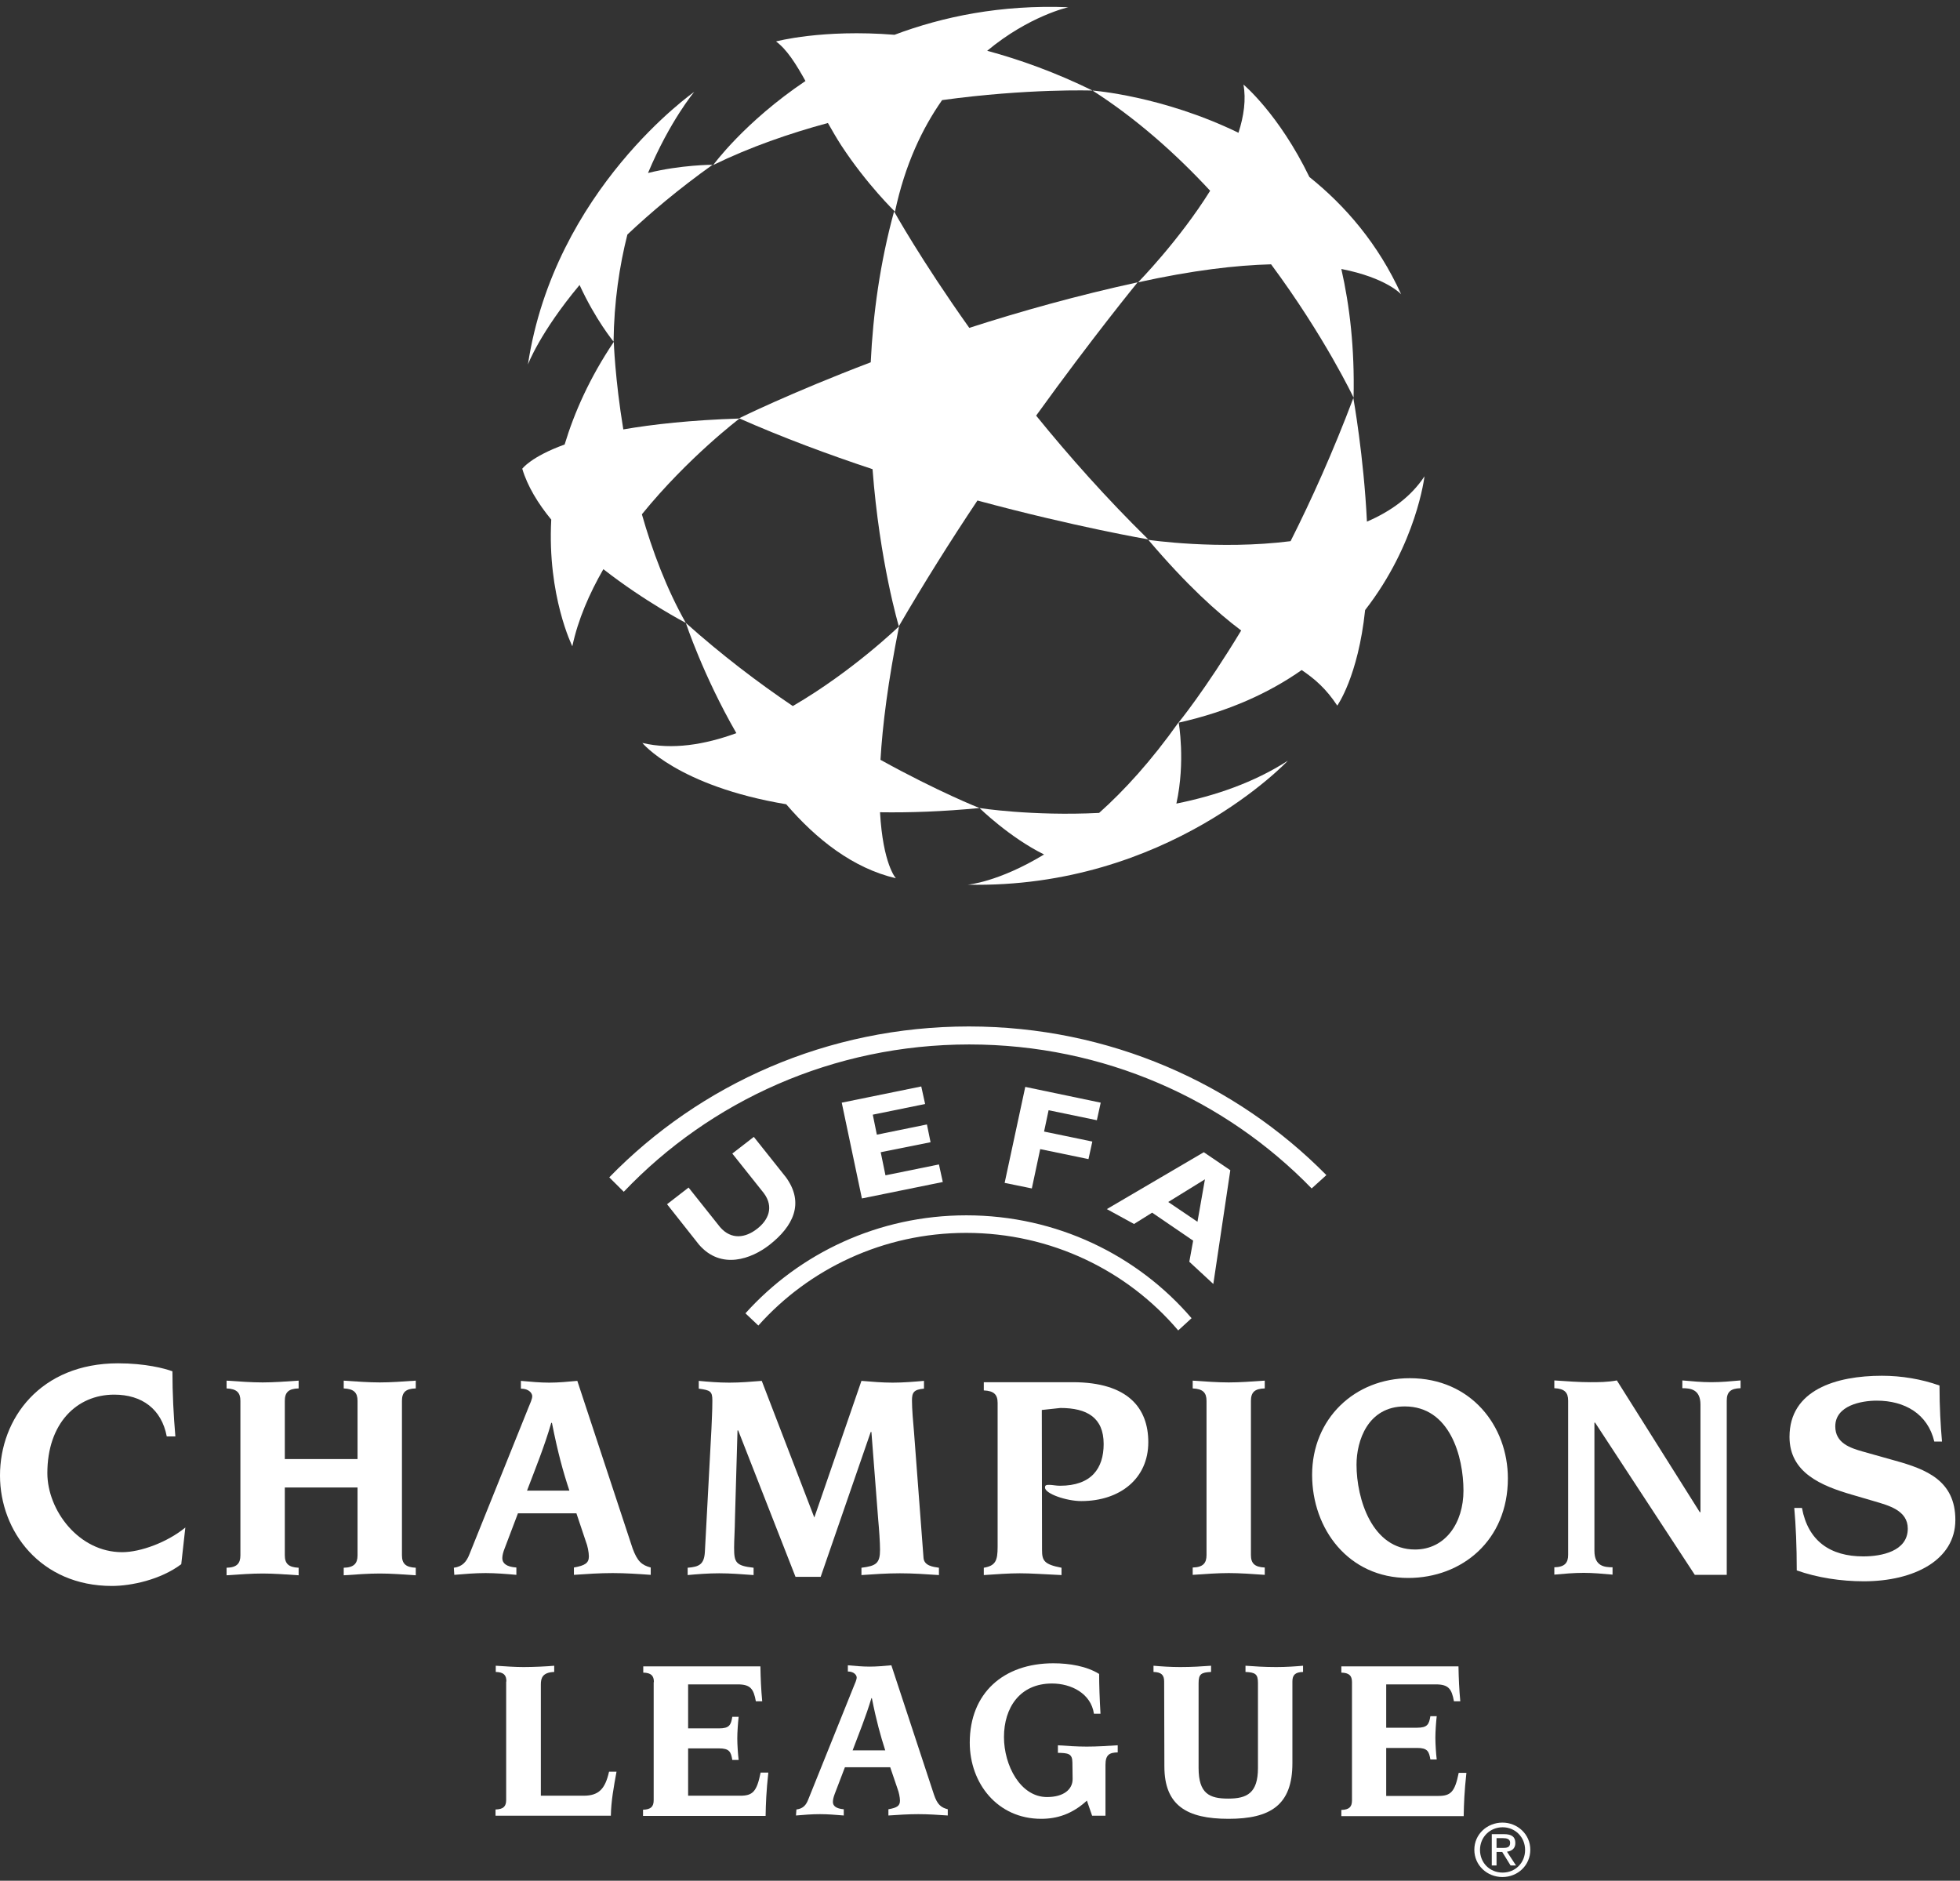 <svg width="222" height="213" viewBox="0 0 222 213" fill="none" xmlns="http://www.w3.org/2000/svg">
<rect x="0" y="0" width="222" height="213" fill="#333333" stroke="none"/>
<path fill-rule="evenodd" clip-rule="evenodd" d="M110.711 56.685C121.798 59.68 130.062 61.089 130.062 61.089C125.314 56.433 121.054 51.627 117.358 47.072C123.8 38.138 128.855 31.973 128.855 31.973C122.029 33.458 115.562 35.27 109.787 37.132C104.296 29.406 101.267 23.945 101.267 23.945C99.676 29.759 98.881 35.572 98.624 41.032C89.436 44.53 83.713 47.374 83.713 47.374C88.666 49.563 93.825 51.476 98.829 53.137C99.625 63.631 101.806 70.928 101.806 70.928C104.629 66.072 107.683 61.215 110.711 56.685Z" fill="white"/>
<path fill-rule="evenodd" clip-rule="evenodd" d="M161.345 53.942C159.831 56.257 157.521 57.918 154.827 59.076C154.467 51.652 153.287 45.084 153.287 45.084C150.977 51.199 148.539 56.61 146.178 61.29C138.043 62.322 130.061 61.139 130.061 61.139C134.45 66.298 137.837 69.343 140.583 71.407C136.477 78.201 133.475 81.85 133.475 81.85C139.223 80.567 143.817 78.428 147.435 75.886C148.924 76.893 150.207 78 151.465 79.912C151.465 79.912 153.826 76.641 154.621 69.091C160.472 61.567 161.345 53.942 161.345 53.942Z" fill="white"/>
<path fill-rule="evenodd" clip-rule="evenodd" d="M158.702 33.332C156.11 27.619 152.363 23.291 148.309 20.045C144.844 12.898 140.84 9.576 140.84 9.576C141.148 11.262 140.892 13.124 140.276 15.037C131.627 10.834 123.749 10.256 123.749 10.256C128.779 13.477 133.244 17.478 137.068 21.605C133.552 27.242 128.907 31.973 128.907 31.973C135.066 30.614 140.019 30.035 143.971 29.935C150.054 38.138 153.313 45.034 153.313 45.034C153.441 39.472 152.877 34.641 151.927 30.463C157.06 31.47 158.702 33.332 158.702 33.332Z" fill="white"/>
<path fill-rule="evenodd" clip-rule="evenodd" d="M123.748 10.255C119.539 8.192 115.536 6.758 111.814 5.751C116.562 1.8 121.002 0.819 121.002 0.819C113.38 0.517 106.81 1.876 101.318 3.939C93.106 3.285 87.896 4.694 87.896 4.694C89.128 5.6 90.154 7.236 91.232 9.173C84.303 13.829 80.787 18.686 80.787 18.686C84.971 16.647 89.41 15.112 93.773 13.93C94.261 14.785 94.748 15.641 95.287 16.471C98.187 20.9 101.369 23.971 101.369 23.971C102.499 18.661 104.449 14.559 106.707 11.338C116.408 10.004 123.748 10.255 123.748 10.255Z" fill="white"/>
<path fill-rule="evenodd" clip-rule="evenodd" d="M71.061 26.562C73.679 24.096 76.861 21.404 80.711 18.661C80.711 18.661 77.144 18.661 73.397 19.592C75.886 13.678 78.632 10.406 78.632 10.406C78.632 10.406 62.798 21.454 59.795 41.284C59.795 41.284 61.13 37.685 65.646 32.275C67.443 36.201 69.496 38.692 69.496 38.692C69.547 34.188 70.163 30.111 71.061 26.562Z" fill="white"/>
<path fill-rule="evenodd" clip-rule="evenodd" d="M83.765 47.399C78.273 47.575 73.961 48.053 70.599 48.632C69.65 42.869 69.522 38.717 69.522 38.717C66.801 42.769 65.056 46.694 63.953 50.343C60.129 51.727 59.154 53.086 59.154 53.086C59.744 55.075 60.95 57.037 62.438 58.849C61.977 67.481 64.825 73.193 64.825 73.193C65.467 70.174 66.75 67.229 68.341 64.461C73.037 68.135 77.683 70.551 77.683 70.551C75.501 66.701 73.884 62.398 72.704 58.245C77.965 51.778 83.765 47.399 83.765 47.399Z" fill="white"/>
<path fill-rule="evenodd" clip-rule="evenodd" d="M110.942 91.513C110.942 91.513 106.323 89.701 99.727 86.053C99.958 82.152 100.574 77.22 101.832 70.928C101.832 70.928 96.596 76.012 89.796 79.963C85.843 77.295 81.712 74.15 77.683 70.551C77.683 70.551 79.633 76.49 83.405 83.033C79.812 84.341 76.143 84.945 72.755 84.14C72.755 84.14 76.733 89.022 89.051 91.086C92.465 95.062 96.622 98.333 101.472 99.466C101.472 99.466 100.01 97.905 99.676 91.992C103.038 92.042 106.785 91.916 110.942 91.513Z" fill="white"/>
<path fill-rule="evenodd" clip-rule="evenodd" d="M133.243 91.01C134.295 86.229 133.5 81.8 133.5 81.8C130.395 86.178 127.341 89.525 124.492 92.067C116.87 92.445 110.942 91.513 110.942 91.513C110.942 91.513 114.329 94.835 118.256 96.773C113.072 99.919 109.607 100.195 109.607 100.195C132.268 100.674 145.87 86.153 145.87 86.153C142.046 88.62 137.632 90.129 133.243 91.01Z" fill="white"/>
<path fill-rule="evenodd" clip-rule="evenodd" d="M85.895 150.123C91.618 143.706 100.062 139.629 109.429 139.629C119.078 139.629 127.727 143.932 133.45 150.677L134.964 149.292C128.856 142.171 119.694 137.641 109.454 137.641C99.497 137.641 90.54 141.944 84.433 148.739L85.895 150.123Z" fill="white"/>
<path fill-rule="evenodd" clip-rule="evenodd" d="M106.785 133.866L97.624 135.729L95.34 124.882L104.347 123.045L104.784 125.033L98.856 126.241L99.317 128.506L104.989 127.349L105.4 129.362L99.754 130.494L100.293 133.111L106.349 131.878L106.785 133.866Z" fill="white"/>
<path fill-rule="evenodd" clip-rule="evenodd" d="M124.236 126.87L118.77 125.738L118.257 128.154L123.723 129.286L123.287 131.274L117.82 130.142L116.871 134.596L113.791 133.967L116.127 123.096L124.673 124.882L124.236 126.87Z" fill="white"/>
<path fill-rule="evenodd" clip-rule="evenodd" d="M137.427 145.417L134.707 142.9L135.143 140.51L130.498 137.339L128.445 138.622L125.365 136.936L136.349 130.494L139.352 132.533L137.427 145.417ZM136.477 133.564L132.32 136.131L135.631 138.371L136.477 133.564Z" fill="white"/>
<path fill-rule="evenodd" clip-rule="evenodd" d="M87.153 140.988C85.126 142.573 81.687 143.857 79.172 140.963L75.553 136.383L77.991 134.495L81.558 138.975C82.842 140.459 84.458 140.183 85.742 139.176C87.025 138.195 87.692 136.71 86.511 135.124L82.944 130.645L85.382 128.758L89.026 133.338C91.157 136.282 89.822 138.899 87.153 140.988Z" fill="white"/>
<path fill-rule="evenodd" clip-rule="evenodd" d="M148.565 134.596C138.813 124.555 125.058 118.289 109.788 118.289C94.338 118.289 80.429 124.706 70.651 134.974L69.009 133.338C79.274 122.794 93.723 116.251 109.737 116.251C125.648 116.251 139.994 122.718 150.233 133.086L148.565 134.596Z" fill="white"/>
<path fill-rule="evenodd" clip-rule="evenodd" d="M159.498 178.71C152.723 178.71 148.617 173.149 148.617 167.034C148.617 160.692 153.416 156.087 159.678 156.087C166.607 156.087 170.79 161.497 170.79 167.436C170.79 174.457 165.58 178.71 159.498 178.71ZM159.113 159.283C154.904 159.283 153.647 163.209 153.647 165.876C153.647 169.777 155.418 175.489 160.268 175.489C163.733 175.489 165.76 172.444 165.76 168.821C165.76 164.97 164.22 159.283 159.113 159.283Z" fill="white"/>
<path fill-rule="evenodd" clip-rule="evenodd" d="M118.026 175.54C118.026 176.747 118.257 177.175 120.233 177.553V178.383C118.077 178.283 116.768 178.182 115.511 178.182C114.253 178.182 112.919 178.283 111.43 178.383V177.553C112.765 177.326 112.996 176.748 112.996 175.187V158.88C112.996 157.949 112.585 157.521 111.43 157.471V156.54H121.49C127.778 156.54 130.062 159.484 130.062 163.335C130.062 167.462 126.854 170.003 122.466 170.003C120.798 170.003 118.36 169.173 118.36 168.468C118.36 168.166 118.565 168.166 118.873 168.166C119.181 168.166 119.617 168.267 120.053 168.267C123.621 168.267 125.006 166.304 125.006 163.536C125.006 160.541 123.107 159.459 120.105 159.459L118 159.686L118.026 175.54Z" fill="white"/>
<path fill-rule="evenodd" clip-rule="evenodd" d="M136.657 158.654C136.657 157.723 136.247 157.295 135.092 157.245V156.364C136.58 156.464 137.915 156.565 139.172 156.565C140.43 156.565 141.764 156.464 143.253 156.364V157.245C142.098 157.27 141.687 157.698 141.687 158.654V176.118C141.687 177.049 142.098 177.477 143.253 177.528V178.358C141.764 178.257 140.43 178.157 139.172 178.157C137.915 178.157 136.58 178.257 135.092 178.358V177.528C136.247 177.502 136.657 177.049 136.657 176.118V158.654Z" fill="white"/>
<path fill-rule="evenodd" clip-rule="evenodd" d="M177.616 158.629C177.616 157.698 177.206 157.27 176.051 157.219V156.339C177.539 156.439 178.874 156.54 180.131 156.54C181.055 156.54 182.082 156.54 183.134 156.339L192.527 171.261H192.604V159.082C192.604 157.345 191.474 157.219 190.551 157.219V156.339C191.68 156.439 192.758 156.54 193.81 156.54C194.939 156.54 196.068 156.439 197.146 156.339V157.219C195.991 157.245 195.581 157.672 195.581 158.629V178.358H191.962L180.67 161.12H180.593V175.64C180.593 177.377 181.722 177.502 182.646 177.502V178.333C181.517 178.232 180.439 178.132 179.387 178.132C178.258 178.132 177.154 178.232 176.051 178.333V177.502C177.206 177.477 177.616 177.024 177.616 176.093V158.629Z" fill="white"/>
<path fill-rule="evenodd" clip-rule="evenodd" d="M204.1 170.783C204.793 174.533 207.308 176.269 211.055 176.269C213.108 176.269 216.085 175.691 216.085 173.124C216.085 171.06 213.929 170.507 212.313 170.028L209.823 169.299C206.256 168.267 202.689 166.782 202.689 162.731C202.689 157.421 207.95 155.81 213.159 155.81C215.367 155.81 217.651 156.188 219.678 156.917C219.678 159.384 219.806 161.472 219.96 163.259H219.088C218.343 160.113 215.726 158.629 212.569 158.629C210.824 158.629 207.873 159.182 207.873 161.548C207.873 163.435 209.567 163.989 210.978 164.391L214.648 165.423C218.19 166.405 221.474 167.688 221.474 172.142C221.474 176.672 216.804 179.088 211.106 179.088C208.54 179.088 205.845 178.685 203.51 177.855C203.51 175.137 203.407 172.771 203.228 170.783H204.1Z" fill="white"/>
<path fill-rule="evenodd" clip-rule="evenodd" d="M27.229 158.654C27.229 157.723 26.819 157.295 25.664 157.245V156.364C27.152 156.464 28.487 156.565 29.744 156.565C31.002 156.565 32.336 156.464 33.825 156.364V157.245C32.67 157.27 32.259 157.698 32.259 158.654V165.247H40.497V158.654C40.497 157.723 40.087 157.295 38.932 157.245V156.364C40.42 156.464 41.755 156.565 43.012 156.565C44.27 156.565 45.604 156.464 47.093 156.364V157.245C45.938 157.27 45.527 157.698 45.527 158.654V176.144C45.527 177.075 45.938 177.502 47.093 177.553V178.408C45.604 178.308 44.27 178.207 43.012 178.207C41.755 178.207 40.42 178.308 38.932 178.408V177.553C40.087 177.528 40.497 177.075 40.497 176.144V168.468H32.259V176.144C32.259 177.075 32.67 177.502 33.825 177.553V178.408C32.336 178.308 31.002 178.207 29.744 178.207C28.487 178.207 27.152 178.308 25.664 178.408V177.553C26.819 177.528 27.229 177.075 27.229 176.144V158.654Z" fill="white"/>
<path fill-rule="evenodd" clip-rule="evenodd" d="M59.693 168.821C60.591 166.455 61.669 163.813 62.439 161.145H62.516C63.183 164.517 63.773 166.656 64.492 168.821H59.693ZM51.455 178.358C52.635 178.257 53.816 178.157 54.996 178.157C56.151 178.157 57.358 178.257 58.487 178.358V177.528C57.358 177.452 56.895 177.05 56.895 176.471C56.895 176.144 56.998 175.766 57.178 175.313L58.666 171.387H65.287L66.365 174.608C66.545 175.036 66.699 175.816 66.699 176.269C66.699 177.024 66.263 177.301 65.005 177.528V178.358C66.468 178.257 67.931 178.157 69.394 178.157C70.831 178.157 72.294 178.257 73.705 178.358V177.528C72.678 177.251 72.191 176.823 71.652 175.363L65.39 156.389C64.338 156.49 63.234 156.59 62.208 156.59C61.156 156.59 60.103 156.49 59 156.389V157.27C59.924 157.27 60.283 157.798 60.283 158.125C60.283 158.452 60.052 158.931 59.847 159.434L53.174 176.018C52.841 176.873 52.379 177.427 51.404 177.553L51.455 178.358Z" fill="white"/>
<path fill-rule="evenodd" clip-rule="evenodd" d="M80.583 161.799C80.609 160.868 80.686 159.937 80.686 158.603C80.686 157.572 80.455 157.446 79.146 157.27V156.389C80.172 156.49 81.379 156.59 82.611 156.59C83.842 156.59 85.049 156.49 86.28 156.389L92.234 171.865L97.572 156.389C98.753 156.49 99.933 156.59 101.114 156.59C102.294 156.59 103.5 156.49 104.655 156.389V157.27C103.475 157.37 103.295 157.723 103.295 158.629C103.295 159.56 103.423 161.07 103.526 162.202L104.604 176.446C104.681 177.326 105.656 177.452 106.349 177.553V178.383C104.886 178.283 103.398 178.182 101.935 178.182C100.447 178.182 98.984 178.283 97.572 178.383V177.553C99.24 177.351 99.677 177.049 99.677 175.514C99.677 174.709 99.574 173.199 99.471 172.117L98.701 162.177H98.624L92.953 178.585H90.104L83.611 162.001H83.534L83.252 171.765C83.226 173.501 83.149 174.407 83.149 175.288C83.149 176.949 83.329 177.326 85.356 177.553V178.383C83.996 178.283 82.739 178.182 81.456 178.182C80.198 178.182 78.941 178.283 77.888 178.383V177.553C79.223 177.452 79.762 177.15 79.839 175.741L80.583 161.799Z" fill="white"/>
<path fill-rule="evenodd" clip-rule="evenodd" d="M20.531 177.15C18.195 178.912 14.859 179.616 12.678 179.616C4.594 179.616 0 173.426 0 167.109C0 160.642 4.594 154.401 13.371 154.401C16.45 154.401 18.657 154.98 19.53 155.307C19.53 157.823 19.658 160.264 19.863 162.68H18.888C18.298 159.585 16.091 157.949 12.934 157.949C8.649 157.949 5.364 161.246 5.364 166.832C5.364 171.035 8.905 175.791 13.833 175.791C15.937 175.791 18.965 174.659 20.993 172.998L20.531 177.15Z" fill="white"/>
<path fill-rule="evenodd" clip-rule="evenodd" d="M57.358 190.437C57.358 189.707 57.05 189.38 56.152 189.355V188.651C57.306 188.726 58.333 188.801 59.308 188.801C60.412 188.801 62.003 188.726 62.773 188.651V189.355C61.438 189.405 61.259 190.06 61.259 190.764V203.372H66.109C67.829 203.372 68.547 202.592 68.983 200.654H69.83C69.522 202.34 69.214 203.976 69.189 205.637H56.126V204.932C57.024 204.907 57.332 204.58 57.332 203.85V190.437H57.358Z" fill="white"/>
<path fill-rule="evenodd" clip-rule="evenodd" d="M74.065 190.513C74.065 189.783 73.757 189.456 72.859 189.431V188.726H86.127C86.152 190.135 86.204 191.293 86.332 192.677H85.613C85.357 191.268 84.998 190.764 83.56 190.764H77.94V195.747H81.43C82.611 195.747 82.79 195.37 82.944 194.439H83.663C83.586 195.093 83.509 196.2 83.509 196.88C83.509 197.584 83.586 198.717 83.663 199.321H82.944C82.79 198.39 82.611 198.012 81.43 198.012H77.94V203.372H83.843C85.254 203.372 85.716 202.919 86.152 200.755H87.025C86.794 202.869 86.743 204.228 86.717 205.662H72.833V204.958C73.731 204.932 74.039 204.605 74.039 203.876V190.513H74.065Z" fill="white"/>
<path fill-rule="evenodd" clip-rule="evenodd" d="M90.207 204.932C90.977 204.832 91.31 204.429 91.567 203.75L96.7 190.991C96.854 190.614 97.033 190.236 97.033 189.984C97.033 189.733 96.751 189.305 96.032 189.305V188.6C96.879 188.676 97.675 188.751 98.496 188.751C99.317 188.751 100.139 188.676 100.96 188.6L105.785 203.246C106.169 204.379 106.58 204.706 107.35 204.907V205.612C106.246 205.536 105.117 205.461 104.014 205.461C102.885 205.461 101.755 205.536 100.626 205.612V204.907C101.601 204.731 101.935 204.53 101.935 203.926C101.935 203.574 101.807 202.97 101.678 202.642L100.831 200.151H95.699L94.544 203.171C94.416 203.523 94.339 203.8 94.339 204.077C94.339 204.53 94.698 204.832 95.57 204.907V205.612C94.672 205.536 93.748 205.461 92.876 205.461C91.952 205.461 91.054 205.536 90.156 205.612L90.207 204.932ZM100.267 198.239C99.728 196.552 99.266 194.917 98.753 192.325H98.701C98.085 194.388 97.264 196.401 96.571 198.239H100.267Z" fill="white"/>
<path fill-rule="evenodd" clip-rule="evenodd" d="M121.466 199.622C121.466 198.591 120.978 198.54 119.823 198.515V197.66C120.901 197.735 121.979 197.811 123.082 197.811C124.263 197.811 125.418 197.735 126.598 197.66V198.465C125.674 198.49 125.212 198.717 125.212 199.874V205.637H123.698L123.108 203.926C121.44 205.461 119.72 205.989 117.924 205.989C112.997 205.989 109.84 201.988 109.84 197.358C109.84 191.771 113.638 188.374 119.31 188.374C121.132 188.374 123.082 188.701 124.494 189.582C124.494 190.84 124.545 192.299 124.648 194.086H123.904C123.57 191.796 121.337 190.664 119.156 190.664C115.512 190.664 113.715 193.407 113.715 196.729C113.715 199.924 115.563 203.523 118.591 203.523C120.465 203.523 121.491 202.667 121.491 201.485L121.466 199.622Z" fill="white"/>
<path fill-rule="evenodd" clip-rule="evenodd" d="M131.858 190.437C131.858 189.707 131.55 189.38 130.652 189.355V188.651C131.499 188.726 132.577 188.801 133.68 188.801C135.041 188.801 136.118 188.726 137.171 188.651V189.355C136.041 189.405 135.759 189.607 135.759 190.613V200.226C135.759 203.146 136.991 203.699 139.121 203.699C141.251 203.699 142.483 203.07 142.483 200.226V190.613C142.483 189.607 142.201 189.405 141.071 189.355V188.651C142.124 188.726 143.201 188.801 144.562 188.801C145.665 188.801 146.743 188.726 147.59 188.651V189.355C146.692 189.38 146.384 189.707 146.384 190.437V199.698C146.384 204.454 143.869 205.989 139.147 205.989C134.425 205.989 131.884 204.479 131.884 200.05L131.858 190.437Z" fill="white"/>
<path fill-rule="evenodd" clip-rule="evenodd" d="M153.133 190.513C153.133 189.783 152.825 189.456 151.927 189.431V188.726H165.195C165.221 190.135 165.272 191.293 165.4 192.677H164.682C164.425 191.268 164.066 190.764 162.629 190.764H157.009V195.672H160.499C161.679 195.672 161.859 195.294 162.013 194.363H162.731C162.654 195.017 162.578 196.125 162.578 196.804C162.578 197.509 162.654 198.641 162.731 199.27H162.013C161.859 198.339 161.679 197.962 160.499 197.962H157.009V203.397H162.911C164.323 203.397 164.785 202.944 165.221 200.78H166.093C165.862 202.894 165.811 204.253 165.785 205.687H151.927V204.983C152.825 204.958 153.133 204.63 153.133 203.901V190.513Z" fill="white"/>
<path fill-rule="evenodd" clip-rule="evenodd" d="M170.173 212.582C171.893 212.582 173.33 211.274 173.33 209.487C173.33 207.726 171.867 206.417 170.173 206.417C168.454 206.417 166.991 207.726 166.991 209.487C166.991 211.274 168.454 212.582 170.173 212.582ZM167.633 209.512C167.633 208.053 168.762 206.946 170.199 206.946C171.611 206.946 172.74 208.053 172.74 209.512C172.74 210.997 171.611 212.079 170.199 212.079C168.736 212.079 167.633 210.972 167.633 209.512ZM169.506 209.739H170.148L171.097 211.274H171.713L170.687 209.714C171.226 209.638 171.636 209.361 171.636 208.732C171.636 208.028 171.226 207.726 170.353 207.726H168.967V211.274H169.506V209.739ZM169.506 209.286V208.179H170.25C170.635 208.179 171.046 208.254 171.046 208.707C171.046 209.261 170.635 209.286 170.173 209.286H169.506Z" fill="white"/>
</svg>
